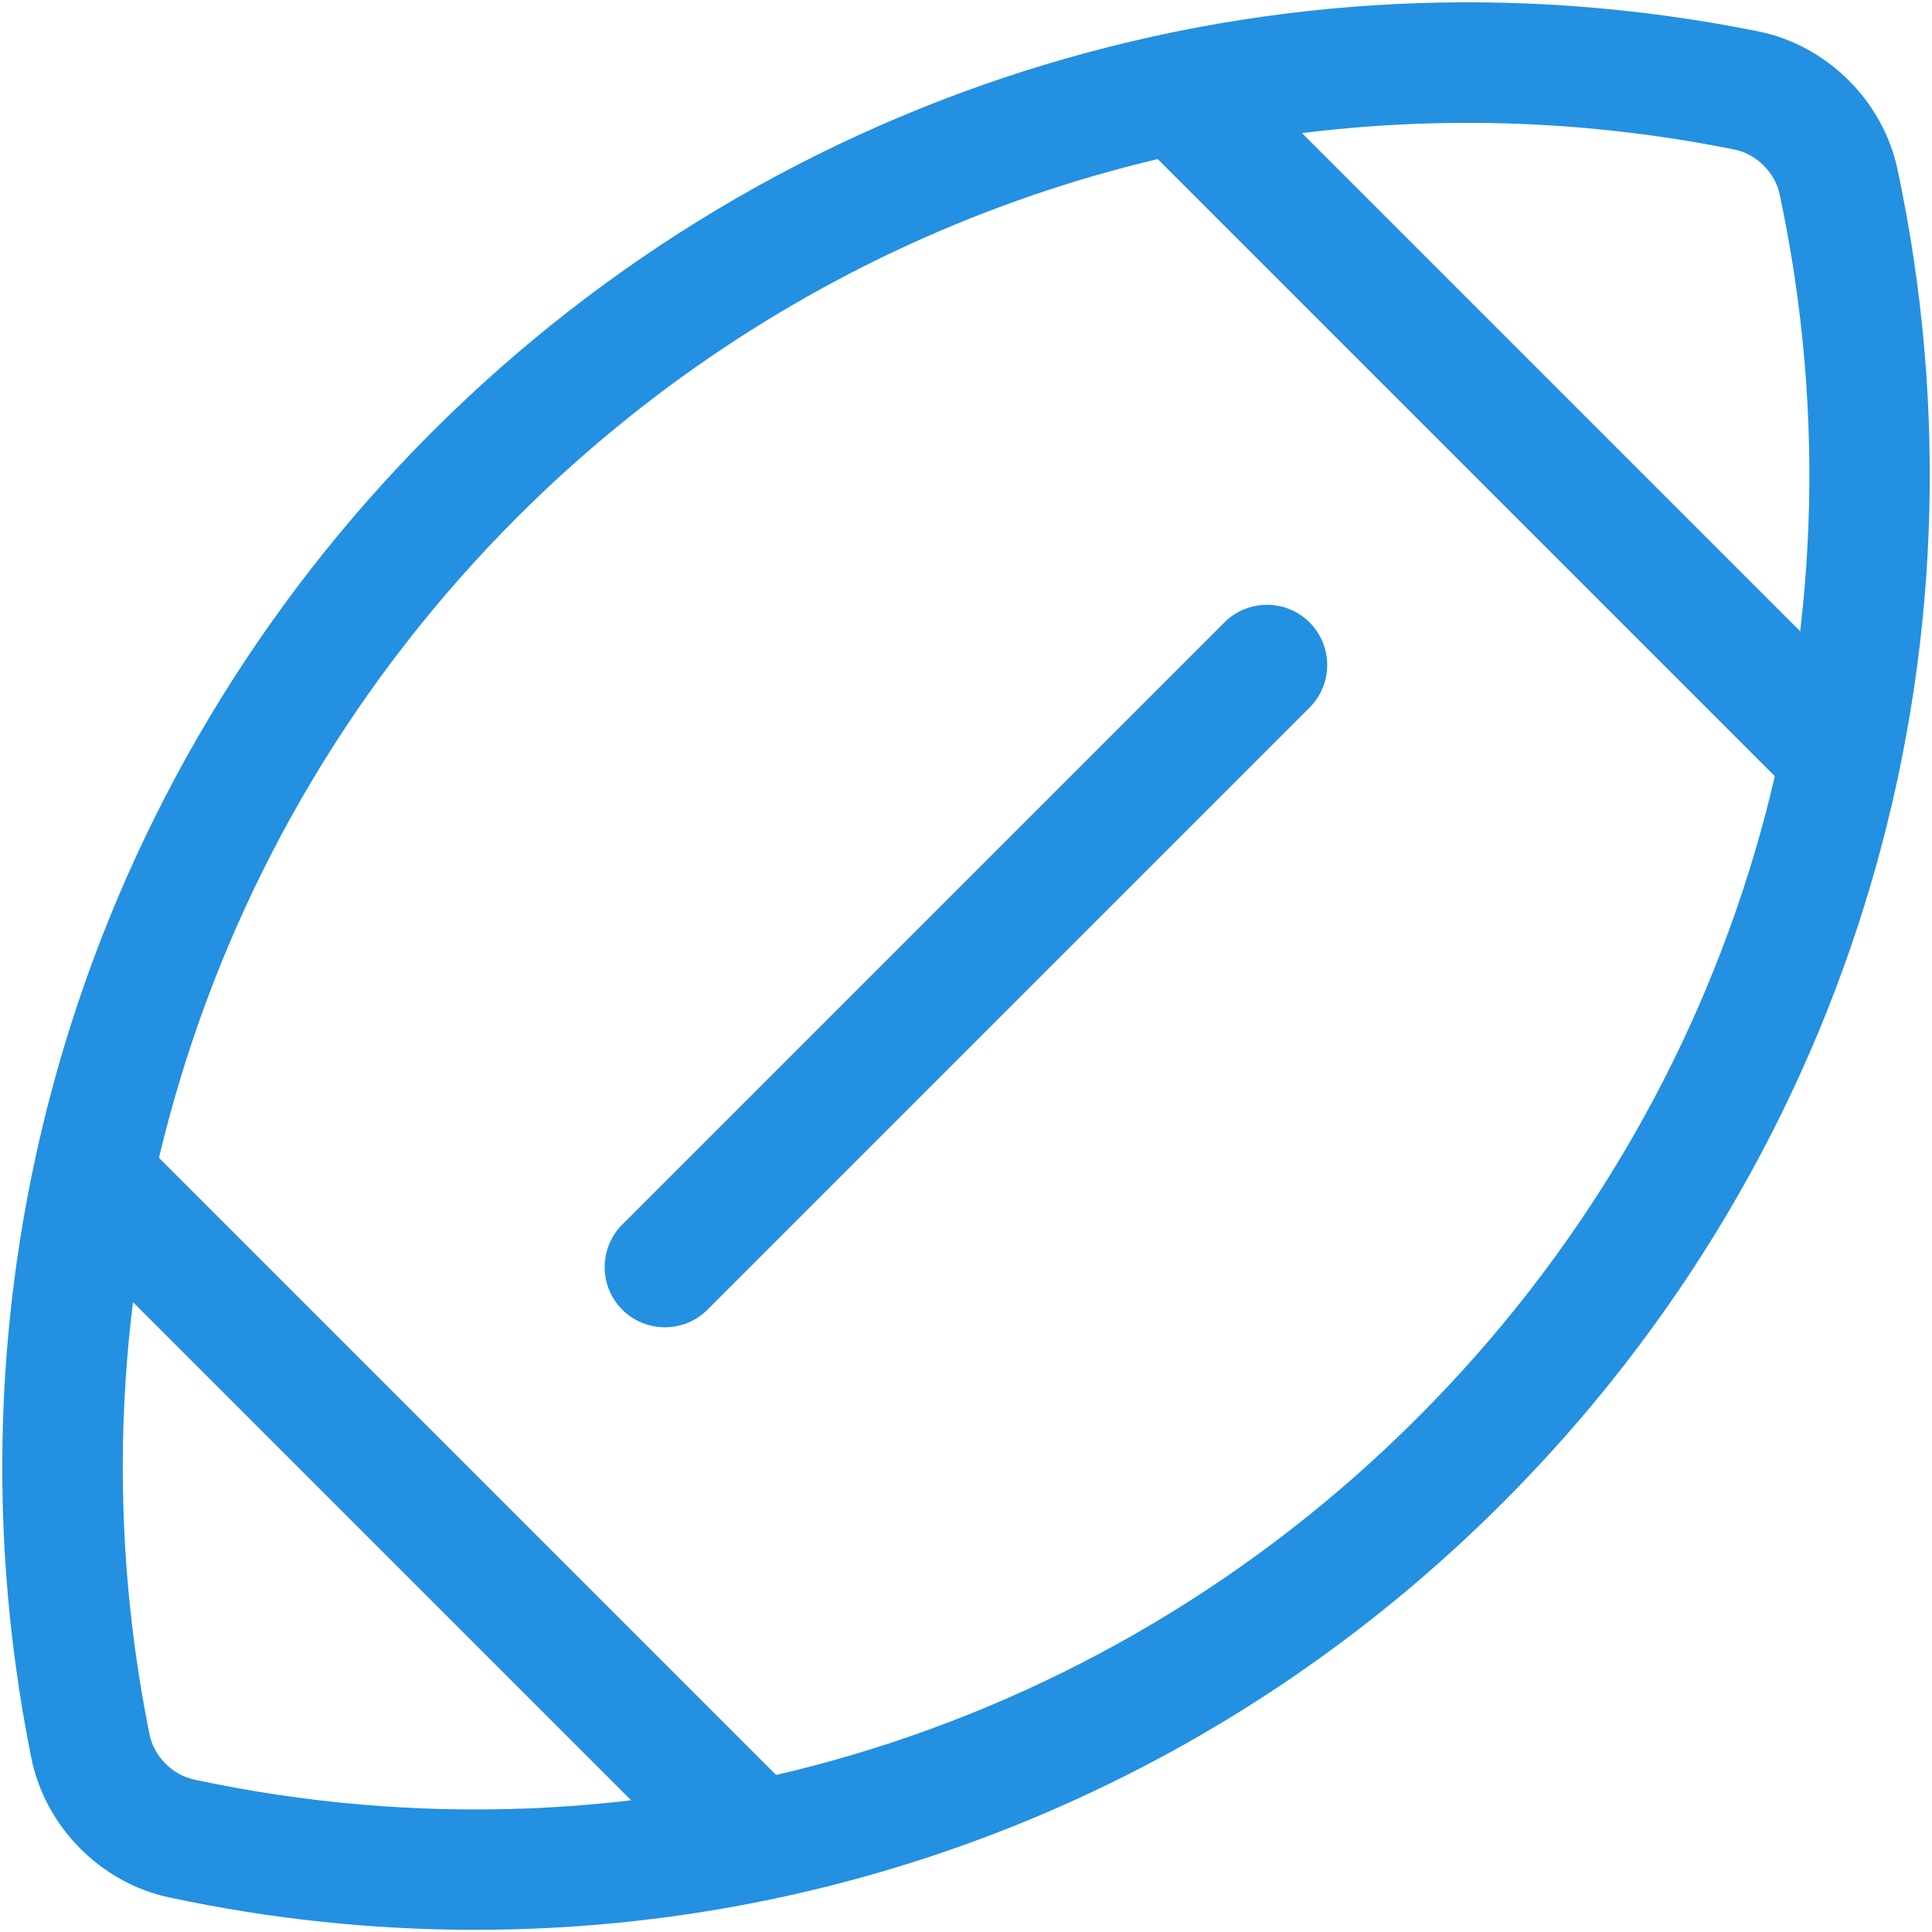 <?xml version="1.0" encoding="UTF-8"?>
<svg width="235px" height="235px" viewBox="0 0 235 235" version="1.1" xmlns="http://www.w3.org/2000/svg" xmlns:xlink="http://www.w3.org/1999/xlink">
    <!-- Generator: Sketch 52.1 (67048) - http://www.bohemiancoding.com/sketch -->
    <title>noun_Football_1541417</title>
    <desc>Created with Sketch.</desc>
    <g id="Page-1" stroke="none" stroke-width="1" fill="none" fill-rule="evenodd">
        <g id="noun_Football_1541417" fill="#2390E1">
            <g id="Group">
                <path d="M57.806,234.735 C45.442,234.735 32.976,233.446 20.569,230.794 C12.219,229.007 5.495,222.181 3.81,213.831 C-8.011,155.177 10.212,94.882 52.547,52.547 C94.868,10.212 155.177,-7.997 213.831,3.81 C222.181,5.48 229.007,12.219 230.794,20.554 C243.363,79.501 225.418,140.162 182.79,182.775 C149.142,216.468 104.243,234.735 57.806,234.735 Z M178.483,14.943 C135.547,14.943 93.959,31.863 62.904,62.918 C24.055,101.767 7.326,157.111 18.181,210.945 C18.723,213.64 20.964,215.896 23.645,216.468 C77.728,228.04 133.35,211.546 172.433,172.433 C211.546,133.335 228.011,77.714 216.468,23.63 C215.896,20.949 213.626,18.723 210.945,18.181 C200.149,16.013 189.265,14.943 178.483,14.943 Z" id="Shape" fill-rule="nonzero"></path>
                <path d="M80.878,161.447 C79.003,161.447 77.128,160.729 75.692,159.308 C72.836,156.451 72.836,151.808 75.692,148.951 L148.936,75.707 C151.793,72.85 156.437,72.85 159.293,75.707 C162.15,78.563 162.15,83.207 159.293,86.064 L86.049,159.308 C84.628,160.729 82.753,161.447 80.878,161.447 Z" id="Path"></path>
                <path d="M92.011,231.175 C90.136,231.175 88.261,230.457 86.825,229.036 L6.257,148.468 C3.4,145.611 3.4,140.967 6.257,138.111 C9.113,135.254 13.757,135.254 16.613,138.111 L97.182,218.68 C100.039,221.536 100.039,226.18 97.182,229.036 C95.761,230.457 93.886,231.175 92.011,231.175 Z" id="Path"></path>
                <path d="M223.851,99.335 C221.976,99.335 220.101,98.618 218.665,97.197 L138.096,16.628 C135.24,13.771 135.24,9.128 138.096,6.271 C140.953,3.415 145.597,3.415 148.453,6.271 L229.022,86.84 C231.878,89.696 231.878,94.34 229.022,97.197 C227.601,98.618 225.726,99.335 223.851,99.335 Z" id="Path"></path>
            </g>
        </g>
    </g>
</svg>